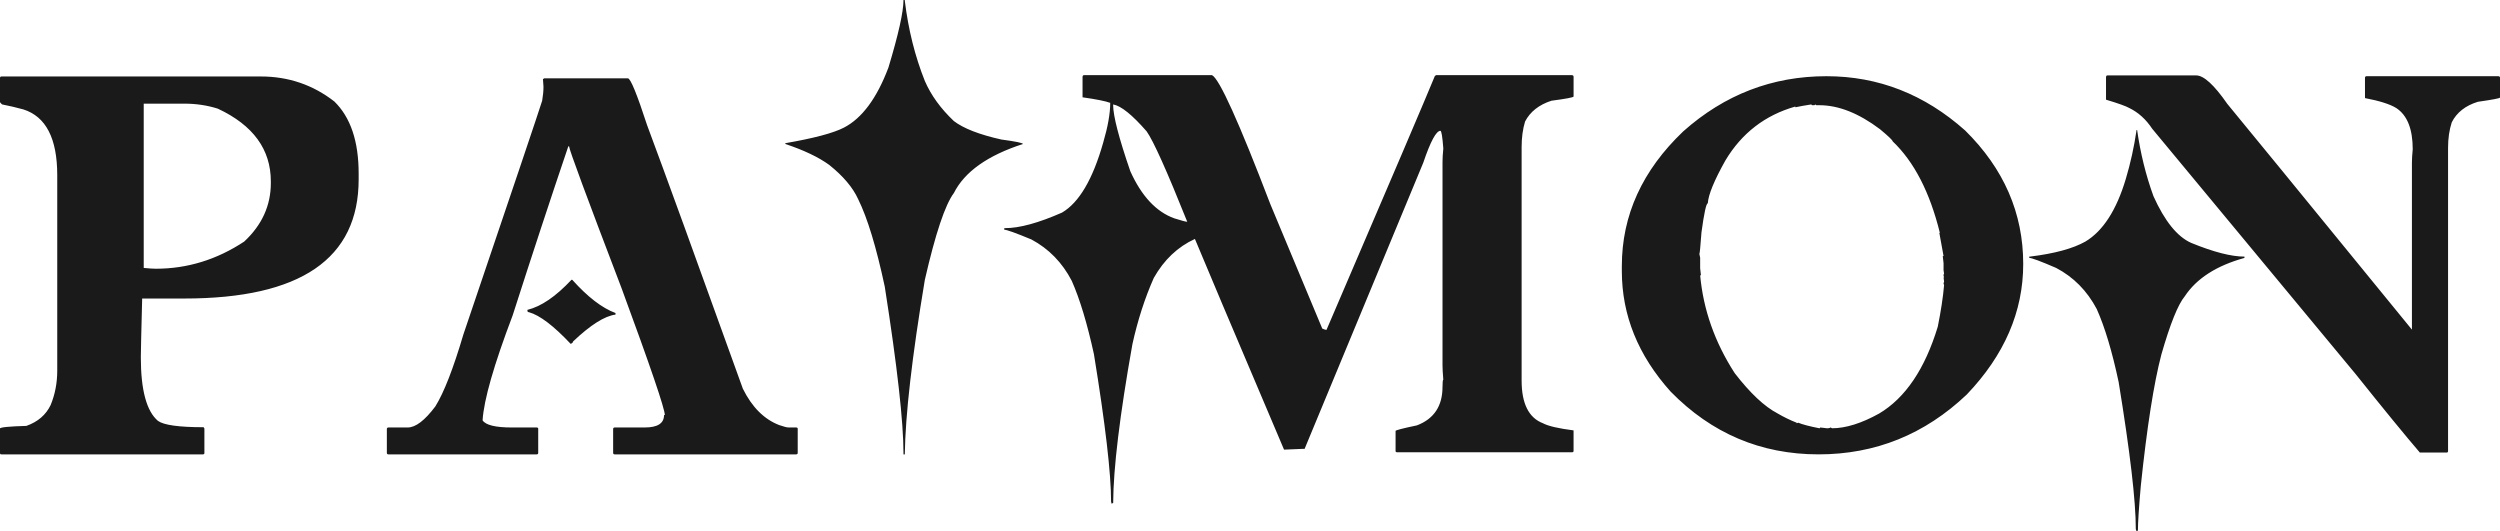 <?xml version="1.0" encoding="UTF-8" standalone="no"?>
<!-- Created with Inkscape (http://www.inkscape.org/) -->

<svg
   width="617.188"
   height="131.12"
   viewBox="0 0 163.298 34.692"
   version="1.1"
   id="svg1"
   xmlns="http://www.w3.org/2000/svg"
   xmlns:svg="http://www.w3.org/2000/svg">
  <defs
     id="defs1" />
  <g
     id="layer1">
    <path
       style="font-size:35.278px;font-family:'Genshin Impact DRIP FONT';-inkscape-font-specification:'Genshin Impact DRIP FONT, Normal';fill:#1a1a1a;stroke-width:0.265"
       d="M 0.086,4.995 H 17.036 q 2.704,0 4.806,1.636 1.585,1.55 1.585,4.703 v 0.379 q 0,7.786 -11.386,7.786 H 9.285 v 0.052 q -0.086,3.273 -0.086,3.79 0,3.204 1.12,4.151 0.568,0.413 2.98,0.413 l 0.052,0.086 v 1.602 q 0,0.086 -0.103,0.086 H 0.086 q -0.086,0 -0.086,-0.086 v -1.602 q 0,-0.121 1.723,-0.172 1.12,-0.396 1.585,-1.361 0.431,-1.051 0.431,-2.239 V 11.438 q 0,-3.583 -2.205,-4.289 Q 0.844,6.959 0.138,6.821 1.1324883e-6,6.701 1.1324883e-6,6.666 V 5.082 Q 0.017,4.995 0.086,4.995 Z M 9.388,6.77 V 17.501 q 0.534,0.052 0.792,0.052 3.083,0 5.771,-1.774 1.74,-1.619 1.74,-3.824 v -0.103 q 0,-3.135 -3.462,-4.754 Q 13.195,6.77 12.041,6.77 Z M 35.553,5.116 h 5.46 q 0.258,0 1.257,3.066 1.705,4.565 6.253,17.208 0.896,1.809 2.377,2.377 0.448,0.155 0.603,0.155 h 0.5 q 0.103,0 0.103,0.086 v 1.568 q 0,0.103 -0.103,0.103 H 40.153 q -0.103,0 -0.103,-0.103 v -1.568 q 0.017,-0.086 0.103,-0.086 h 1.964 q 1.257,0 1.257,-0.81 h 0.052 q 0,-0.62 -2.825,-8.285 -3.428,-8.974 -3.428,-9.267 h -0.052 q -1.757,5.185 -3.635,11.042 -1.843,4.858 -1.964,6.856 0.31,0.465 1.912,0.465 h 1.619 q 0.103,0 0.103,0.086 v 1.568 q 0,0.103 -0.103,0.103 h -9.681 q -0.103,0 -0.103,-0.103 v -1.568 q 0.017,-0.086 0.103,-0.086 h 1.257 q 0.775,0 1.809,-1.378 0.844,-1.361 1.826,-4.685 4.84,-14.28 5.15,-15.279 0.086,-0.5 0.086,-0.913 l -0.034,-0.5 z m 1.774,13.16 h 0.052 q 1.516,1.688 2.825,2.17 v 0.103 q -1.068,0.138 -2.773,1.757 0,0.086 -0.155,0.155 -1.671,-1.774 -2.722,-2.067 -0.103,0 -0.103,-0.103 v -0.052 q 1.344,-0.327 2.877,-1.964 z M 59.015,1.6391277e-7 h 0.086 V 0.052 q 0.345,2.825 1.309,5.237 0.603,1.395 1.895,2.618 0.947,0.723 3.101,1.206 1.412,0.189 1.412,0.293 -3.462,1.12 -4.513,3.204 -0.861,1.154 -1.895,5.667 -1.257,7.545 -1.309,11.403 h -0.086 v -0.052 q 0,-3.101 -1.223,-10.904 -0.827,-3.876 -1.74,-5.719 -0.517,-1.137 -1.895,-2.239 -1.051,-0.758 -2.859,-1.361 V 9.353 Q 54.088,8.871 55.122,8.337 56.896,7.424 58.033,4.41 59.015,1.154 59.015,1.6391277e-7 Z M 70.797,4.909 h 8.372 q 0.723,0.362 3.807,8.423 l 3.393,8.13 q 0.189,0.086 0.276,0.086 6.287,-14.642 7.08,-16.588 l 0.086,-0.052 h 8.871 q 0.103,0.017 0.103,0.103 v 1.292 q 0,0.086 -1.447,0.276 -1.223,0.396 -1.723,1.361 -0.224,0.741 -0.224,1.671 v 15.245 q 0,2.257 1.395,2.791 0.517,0.276 1.998,0.465 v 1.344 q 0,0.086 -0.103,0.086 H 91.261 q -0.103,0 -0.103,-0.086 v -1.309 q 0,-0.069 1.395,-0.362 1.671,-0.637 1.671,-2.515 0,-0.465 0.052,-0.465 -0.052,-0.62 -0.052,-0.93 V 10.576 q 0,-0.362 0.052,-0.878 -0.086,-1.154 -0.189,-1.154 -0.413,0 -1.12,2.084 l -7.751,18.69 h -0.103 q -0.121,0 -1.24,0.052 -5.116,-12.041 -5.822,-13.763 -1.688,0.775 -2.687,2.549 -0.878,1.981 -1.395,4.324 -1.24,6.959 -1.257,10.37 l -0.103,0.052 q -0.034,-0.103 -0.034,-0.138 0,-2.756 -1.12,-9.629 -0.655,-2.997 -1.447,-4.789 -0.93,-1.791 -2.635,-2.704 -1.533,-0.637 -1.774,-0.637 v -0.103 h 0.052 q 1.412,0 3.721,-1.016 1.671,-0.982 2.687,-4.565 Q 72.519,7.751 72.519,6.718 72.054,6.546 70.711,6.356 V 5.013 q 0.017,-0.103 0.086,-0.103 z m 1.912,1.912 v 0.034 q 0,1.068 1.12,4.324 1.102,2.446 2.877,3.083 0.706,0.224 0.844,0.224 Q 75.551,9.491 74.896,8.578 73.484,6.959 72.709,6.821 Z M 119.304,4.978 q 5.082,0 9.061,3.548 3.79,3.738 3.79,8.716 0,4.668 -3.686,8.527 -4.117,3.91 -9.681,3.91 -5.65,0 -9.664,-4.1 -3.187,-3.548 -3.187,-7.872 v -0.327 q 0,-4.978 4.014,-8.802 4.048,-3.6 9.353,-3.6 z m -2.033,2.033 v -0.052 q -2.963,0.844 -4.565,3.514 -1.102,1.964 -1.154,2.808 -0.155,0 -0.413,1.895 -0.103,1.412 -0.138,1.412 l 0.052,0.241 v 0.689 l 0.052,0.465 h -0.052 q 0.31,3.376 2.257,6.391 1.516,1.964 2.808,2.635 0.586,0.345 1.24,0.603 v 0.034 l 0.103,-0.034 q 0.413,0.172 1.378,0.362 0.052,0 0.052,-0.052 l 0.448,0.052 h 0.052 q 0.103,0 0.189,-0.052 l 0.086,0.052 q 1.344,0 3.083,-0.965 2.567,-1.533 3.824,-5.667 0.31,-1.533 0.413,-2.722 l -0.035,-0.086 q 0,-0.052 0.035,-0.138 l -0.035,-0.276 h 0.035 l -0.035,-0.103 q 0,-0.138 0.035,-0.138 l -0.035,-0.224 v -0.465 l -0.052,-0.465 h 0.052 l -0.276,-1.516 h 0.035 q -0.982,-3.979 -3.083,-5.977 0,-0.103 -0.827,-0.792 -2.084,-1.568 -3.962,-1.568 h -0.189 q -0.052,0 -0.052,-0.052 l -0.086,0.052 h -0.138 q -0.052,0 -0.052,-0.052 -0.672,0.103 -1.051,0.189 z M 137.649,4.926 h 5.805 q 0.741,0 2.033,1.86 1.189,1.43 12.058,14.745 V 10.628 q 0,-0.362 0.052,-0.879 0,-1.981 -1.068,-2.687 -0.603,-0.379 -2.05,-0.655 V 5.064 q 0.017,-0.086 0.103,-0.086 h 8.613 q 0.103,0.017 0.103,0.086 v 1.309 q 0,0.069 -1.447,0.276 -1.223,0.379 -1.705,1.344 -0.241,0.741 -0.241,1.671 V 29.456 q 0,0.103 -0.086,0.103 h -1.757 q -1.447,-1.688 -4.186,-5.116 L 140.577,8.406 Q 139.974,7.493 139.096,7.062 138.769,6.873 137.563,6.511 V 5.03 q 0.017,-0.103 0.086,-0.103 z m 1.946,3.566 q 0.327,2.291 1.068,4.324 1.102,2.446 2.463,3.049 2.188,0.896 3.48,0.896 v 0.086 q -2.739,0.758 -3.893,2.498 -0.672,0.81 -1.533,3.807 -0.741,2.825 -1.344,8.578 -0.189,2.153 -0.189,2.928 l -0.086,0.034 q -0.052,-0.086 -0.052,-0.138 0,-2.739 -1.12,-9.595 -0.637,-2.997 -1.43,-4.771 -0.947,-1.791 -2.653,-2.687 -1.516,-0.655 -1.757,-0.655 v -0.086 h 0.052 q 2.394,-0.293 3.617,-0.982 1.723,-1.034 2.635,-4.082 0.465,-1.55 0.706,-3.204 z"
       id="text1"
       aria-label="PAIMON" />
  </g>
</svg>
